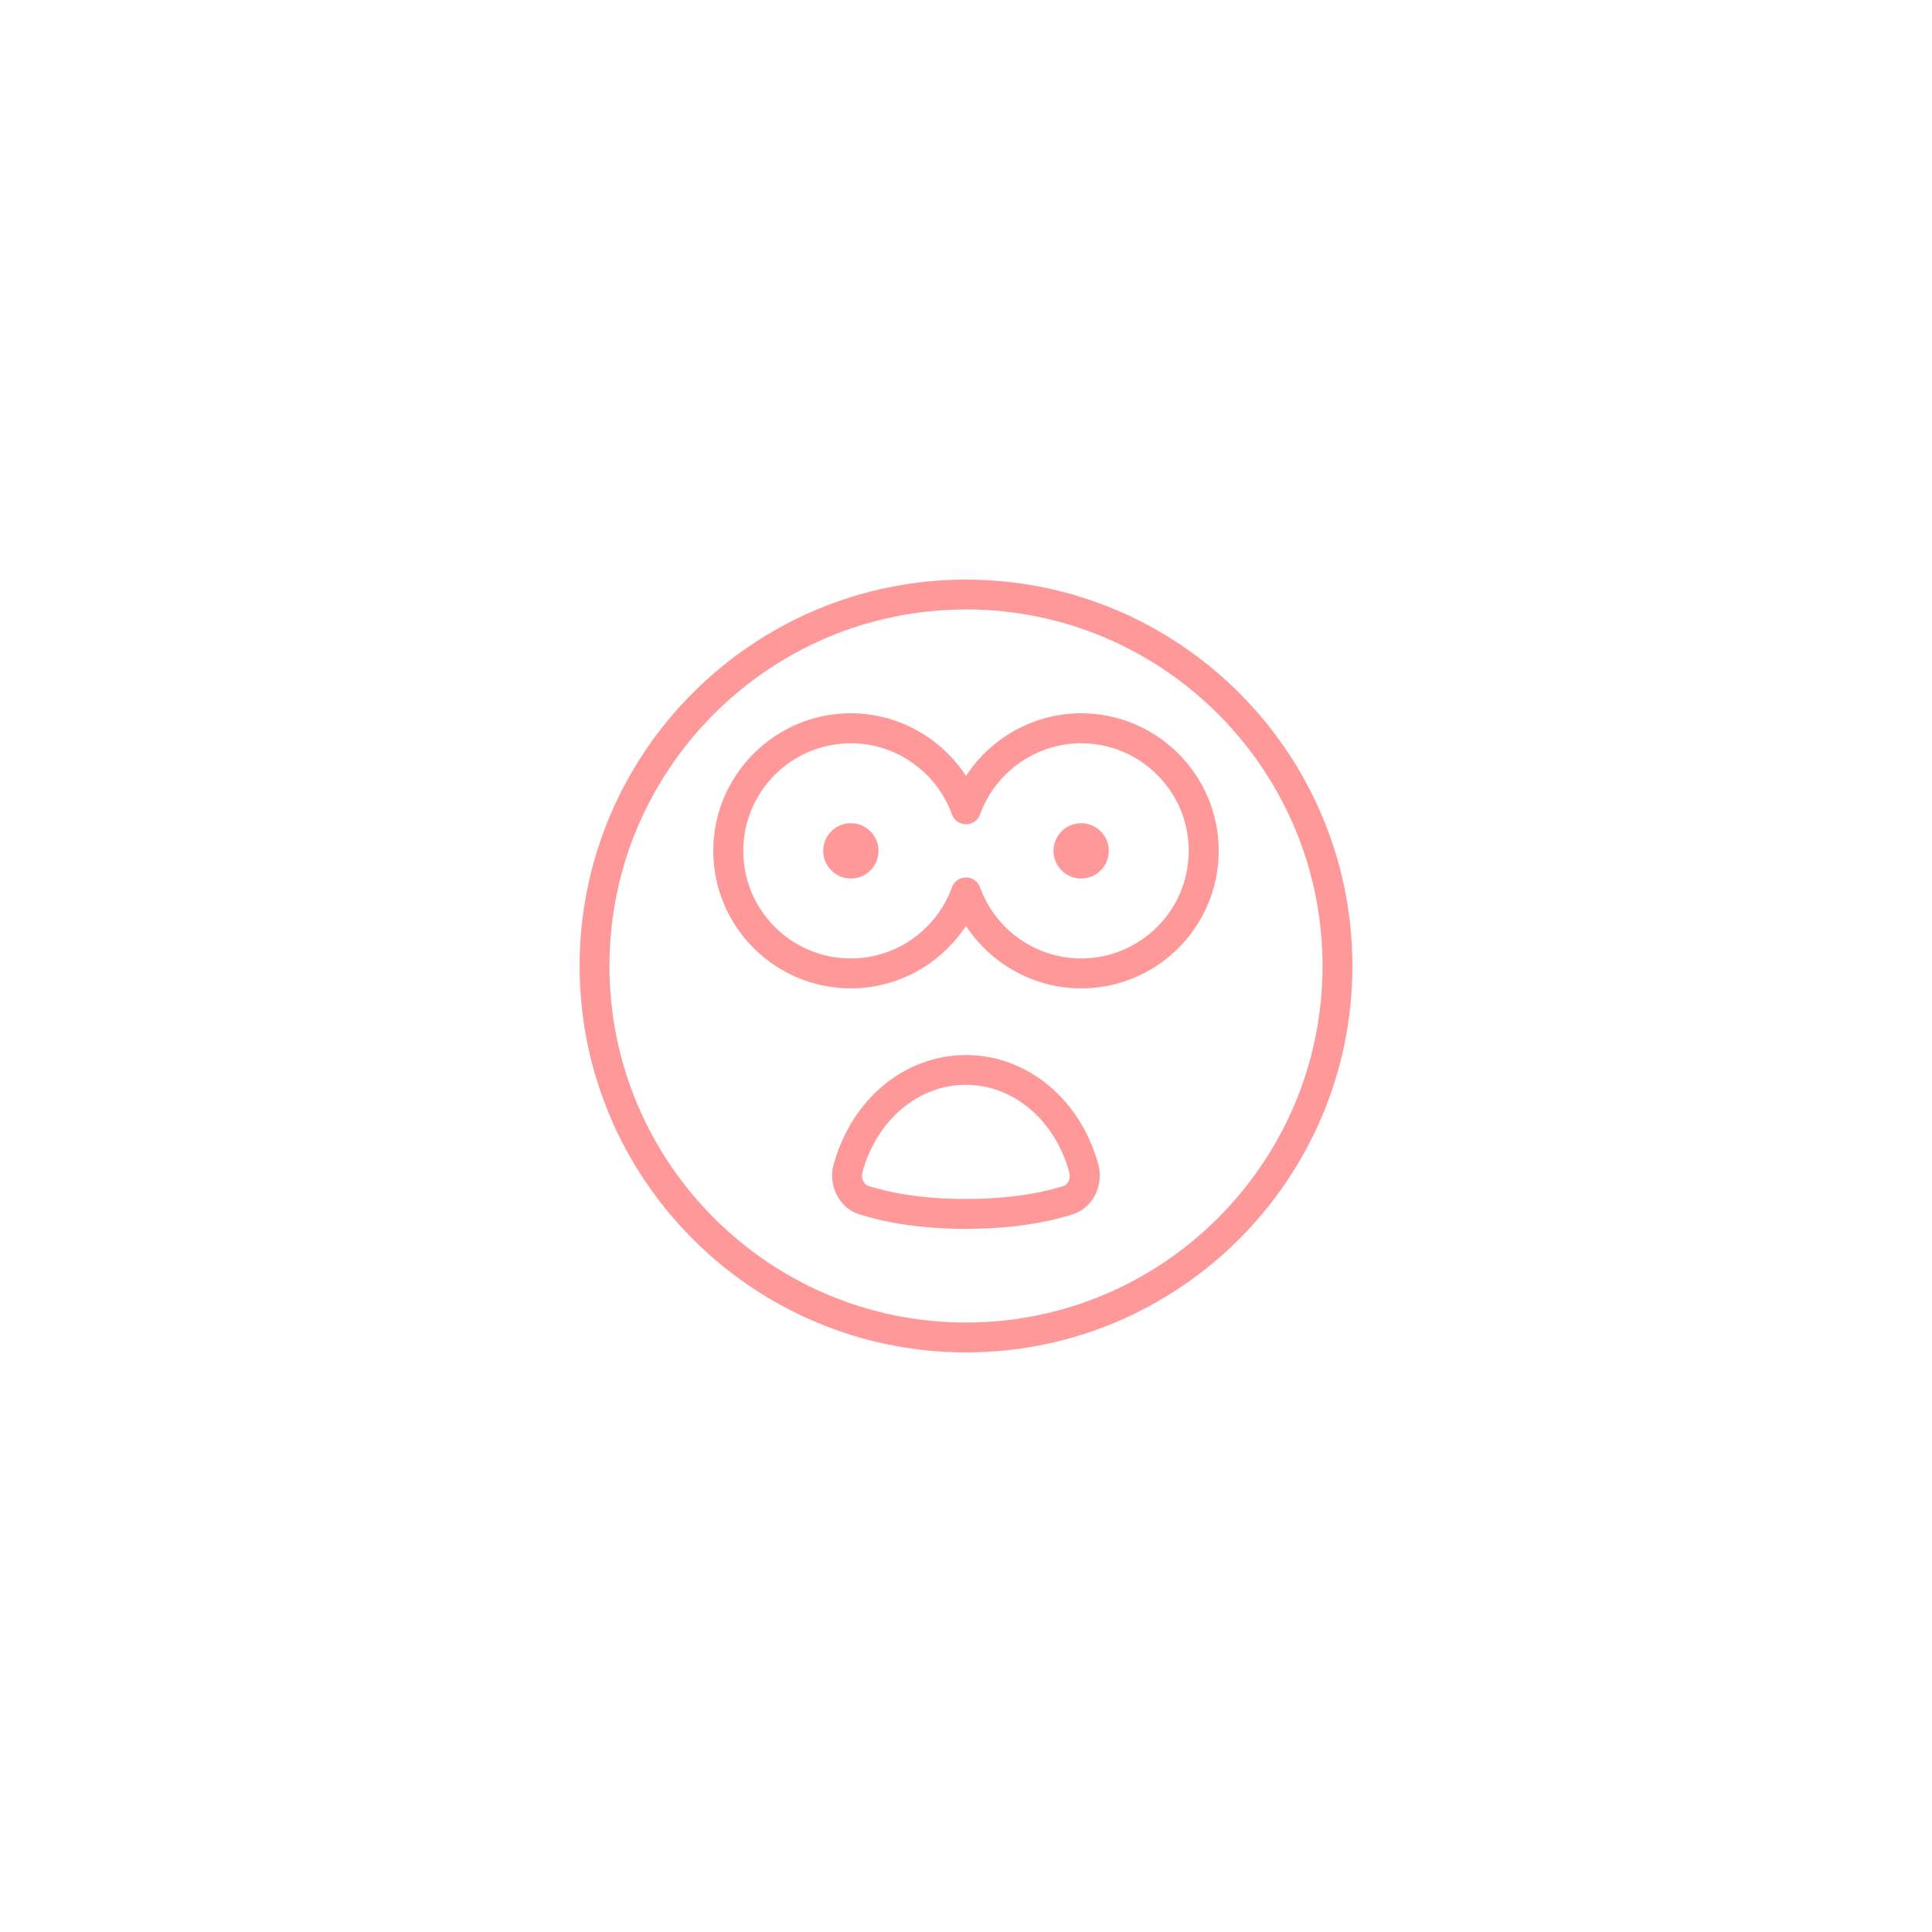 <svg xmlns="http://www.w3.org/2000/svg" xmlns:xlink="http://www.w3.org/1999/xlink" width="120" zoomAndPan="magnify" viewBox="0 0 90 90" height="120" preserveAspectRatio="xMidYMid meet" version="1.0"><path fill="#ff9999" d="M 45 49.148 C 42.148 49.148 39.68 51.191 38.836 54.238 C 38.562 55.223 39.09 56.27 40.012 56.562 C 40.969 56.871 42.617 57.246 45 57.246 C 47.383 57.246 49.031 56.871 49.988 56.562 C 50.902 56.27 51.43 55.223 51.164 54.238 C 50.32 51.191 47.844 49.148 45 49.148 Z M 49.566 55.238 C 48.699 55.52 47.203 55.852 45 55.852 C 42.797 55.852 41.305 55.52 40.434 55.238 C 40.254 55.18 40.098 54.895 40.176 54.605 C 40.844 52.172 42.781 50.535 44.992 50.535 C 47.203 50.535 49.141 52.172 49.809 54.605 C 49.895 54.895 49.746 55.18 49.566 55.238 Z M 49.566 55.238 " fill-opacity="1" fill-rule="nonzero"/><path fill="#ff9999" d="M 45 27 C 35.07 27 27 35.07 27 45 C 27 54.93 35.07 63 45 63 C 54.93 63 63 54.93 63 45 C 63 35.07 54.93 27 45 27 Z M 45 61.609 C 35.84 61.609 28.391 54.16 28.391 45 C 28.391 35.84 35.84 28.391 45 28.391 C 54.16 28.391 61.609 35.84 61.609 45 C 61.609 54.16 54.16 61.609 45 61.609 Z M 45 61.609 " fill-opacity="1" fill-rule="nonzero"/><path fill="#ff9999" d="M 50.363 33.227 C 48.176 33.227 46.168 34.359 45 36.145 C 43.832 34.359 41.824 33.227 39.637 33.227 C 36.102 33.227 33.227 36.102 33.227 39.637 C 33.227 43.172 36.102 46.043 39.637 46.043 C 41.824 46.043 43.832 44.914 45 43.129 C 46.168 44.914 48.176 46.043 50.363 46.043 C 53.898 46.043 56.773 43.172 56.773 39.637 C 56.773 36.102 53.898 33.227 50.363 33.227 Z M 50.363 44.648 C 48.262 44.648 46.367 43.316 45.656 41.336 C 45.555 41.062 45.297 40.875 45 40.875 C 44.703 40.875 44.445 41.055 44.344 41.336 C 43.625 43.316 41.738 44.648 39.637 44.648 C 36.871 44.648 34.625 42.402 34.625 39.637 C 34.625 36.871 36.871 34.625 39.637 34.625 C 41.738 34.625 43.625 35.957 44.344 37.938 C 44.445 38.211 44.703 38.398 45 38.398 C 45.297 38.398 45.555 38.219 45.656 37.938 C 46.375 35.957 48.262 34.625 50.363 34.625 C 53.129 34.625 55.375 36.871 55.375 39.637 C 55.375 42.402 53.129 44.648 50.363 44.648 Z M 50.363 44.648 " fill-opacity="1" fill-rule="nonzero"/><path fill="#ff9999" d="M 40.926 39.637 C 40.926 39.809 40.891 39.973 40.828 40.129 C 40.762 40.289 40.668 40.426 40.547 40.547 C 40.426 40.668 40.285 40.762 40.129 40.828 C 39.973 40.891 39.809 40.926 39.637 40.926 C 39.465 40.926 39.301 40.891 39.145 40.828 C 38.984 40.762 38.844 40.668 38.727 40.547 C 38.605 40.426 38.512 40.289 38.445 40.129 C 38.379 39.973 38.348 39.809 38.348 39.637 C 38.348 39.465 38.379 39.301 38.445 39.145 C 38.512 38.984 38.605 38.844 38.727 38.727 C 38.844 38.605 38.984 38.512 39.145 38.445 C 39.301 38.379 39.465 38.348 39.637 38.348 C 39.809 38.348 39.973 38.379 40.129 38.445 C 40.285 38.512 40.426 38.605 40.547 38.727 C 40.668 38.844 40.762 38.984 40.828 39.145 C 40.891 39.301 40.926 39.465 40.926 39.637 Z M 40.926 39.637 " fill-opacity="1" fill-rule="nonzero"/><path fill="#ff9999" d="M 51.652 39.637 C 51.652 39.809 51.621 39.973 51.555 40.129 C 51.488 40.289 51.395 40.426 51.273 40.547 C 51.156 40.668 51.016 40.762 50.855 40.828 C 50.699 40.891 50.535 40.926 50.363 40.926 C 50.191 40.926 50.027 40.891 49.871 40.828 C 49.715 40.762 49.574 40.668 49.453 40.547 C 49.332 40.426 49.238 40.289 49.172 40.129 C 49.109 39.973 49.074 39.809 49.074 39.637 C 49.074 39.465 49.109 39.301 49.172 39.145 C 49.238 38.984 49.332 38.844 49.453 38.727 C 49.574 38.605 49.715 38.512 49.871 38.445 C 50.027 38.379 50.191 38.348 50.363 38.348 C 50.535 38.348 50.699 38.379 50.855 38.445 C 51.016 38.512 51.156 38.605 51.273 38.727 C 51.395 38.844 51.488 38.984 51.555 39.145 C 51.621 39.301 51.652 39.465 51.652 39.637 Z M 51.652 39.637 " fill-opacity="1" fill-rule="nonzero"/></svg>